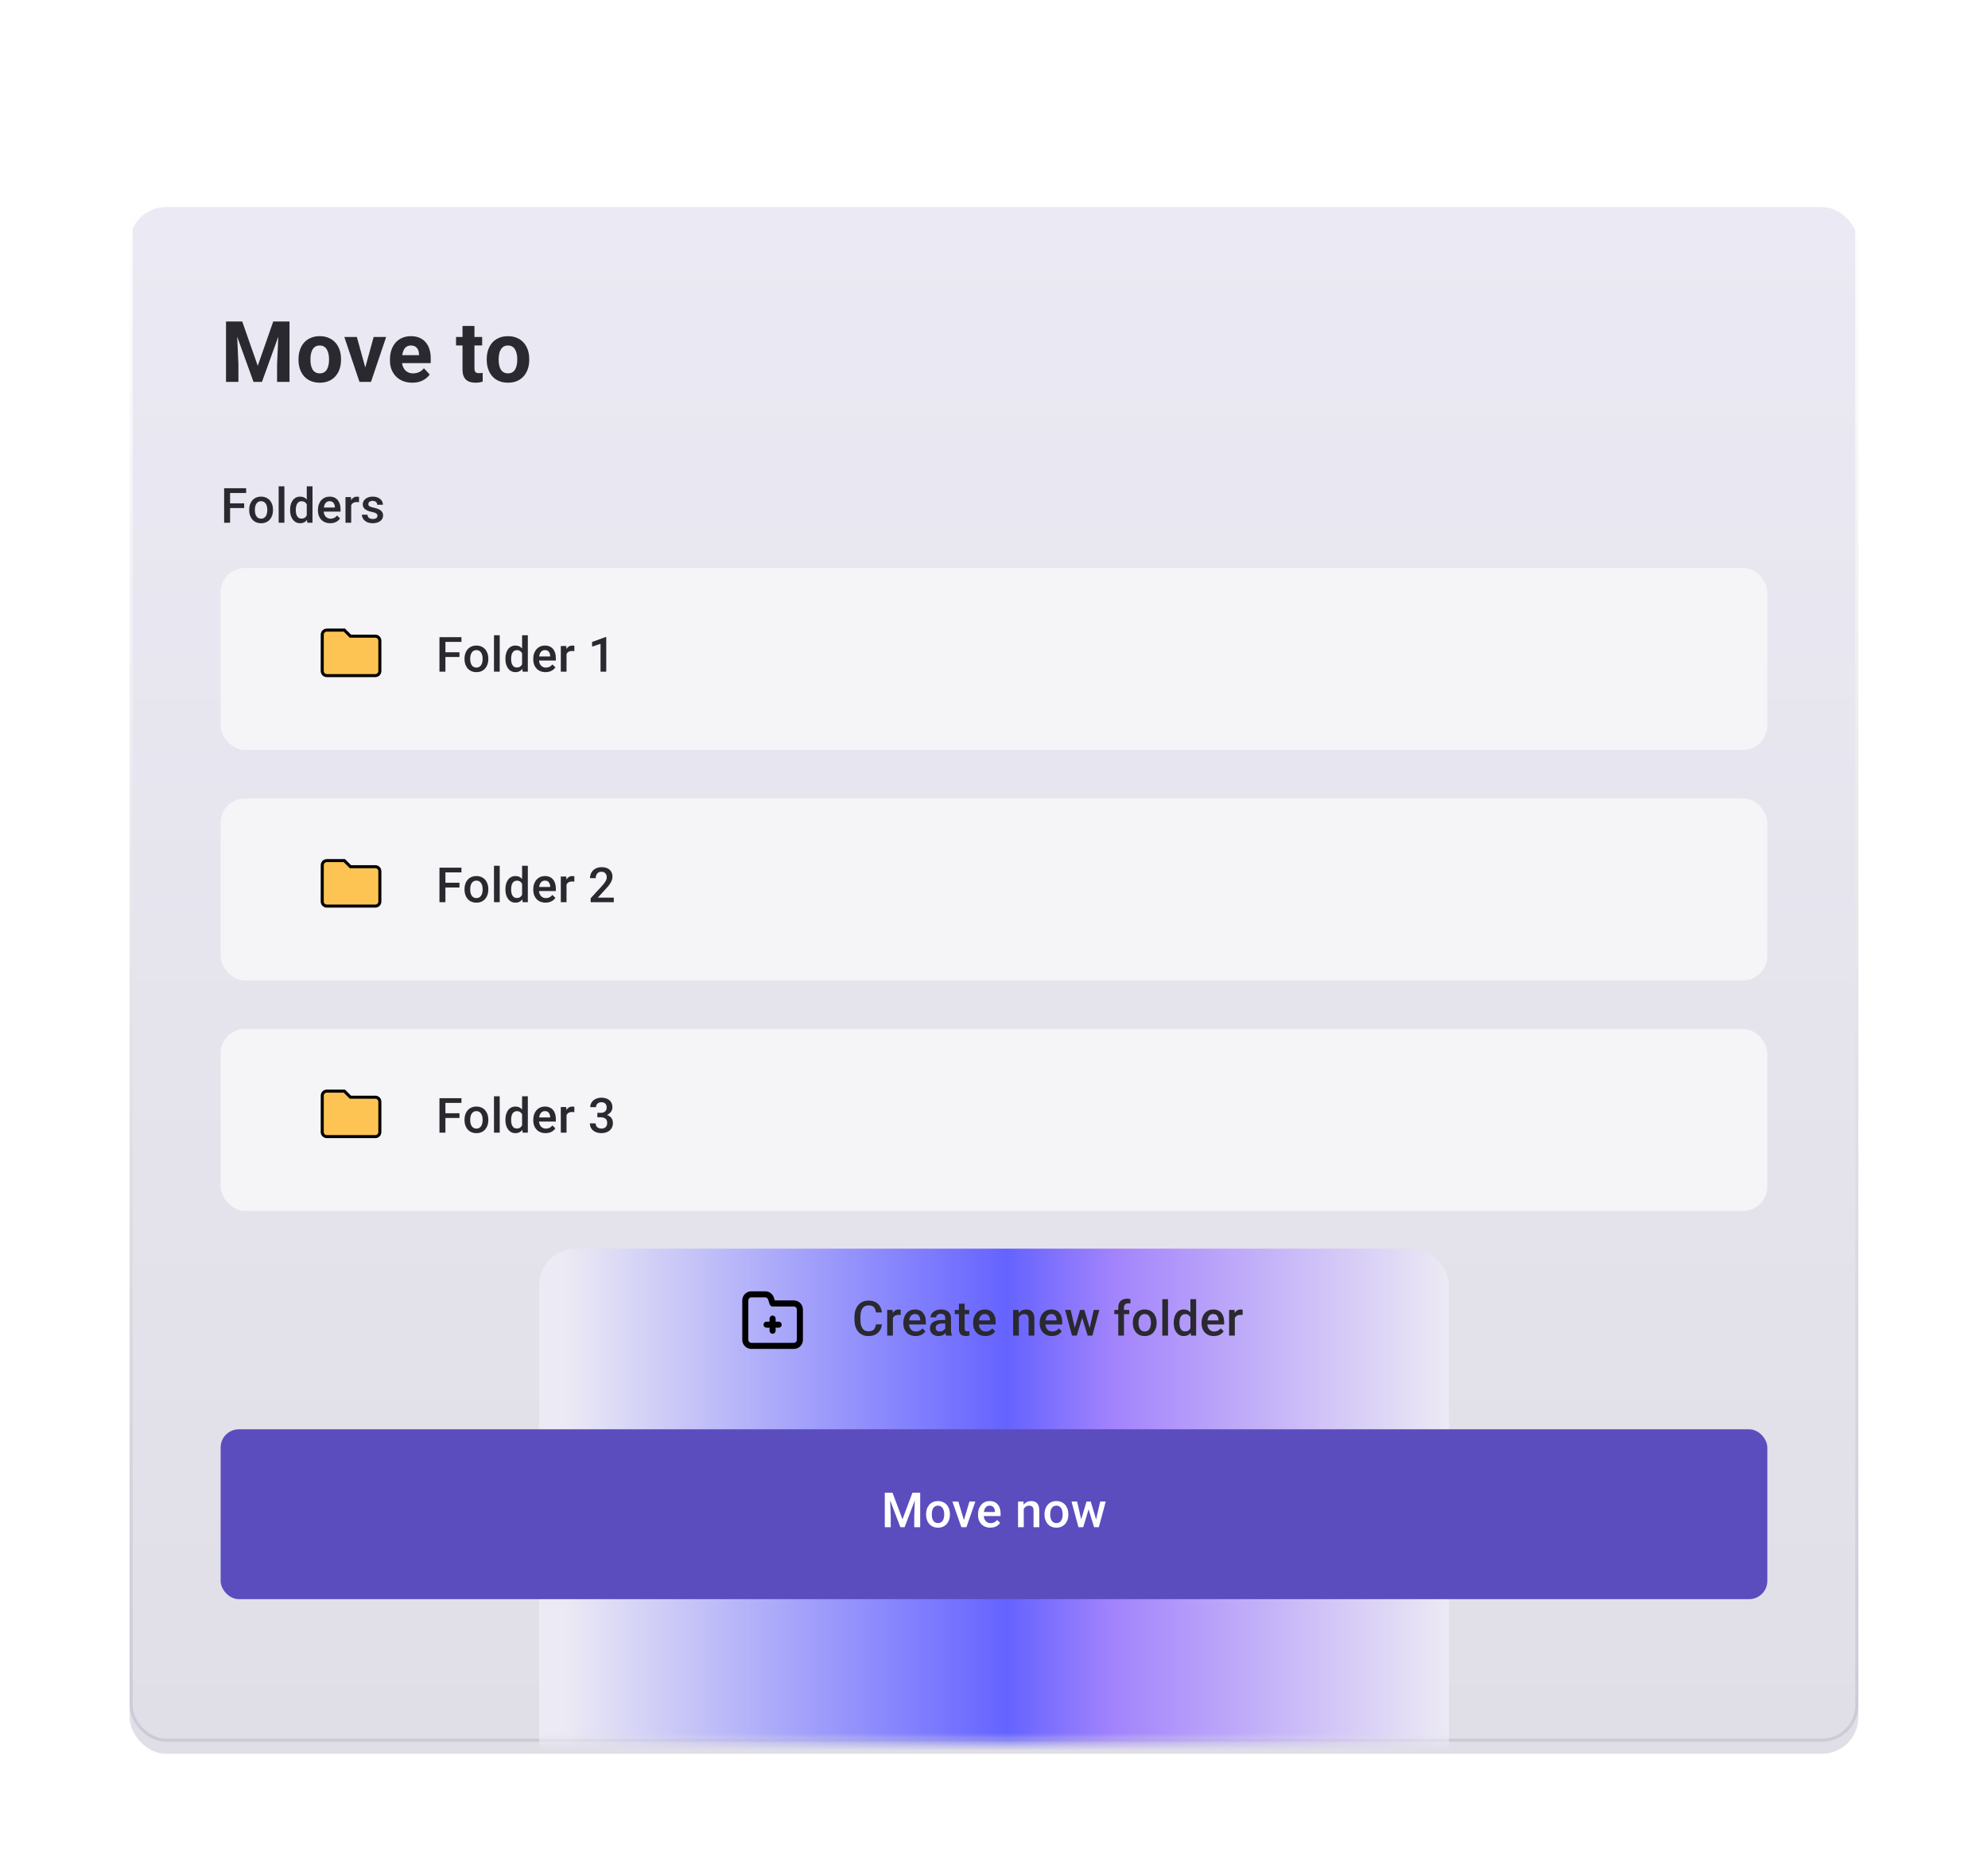 <svg width="230" height="217" viewBox="0 0 230 217" fill="none" xmlns="http://www.w3.org/2000/svg">
<g filter="url(#filter0_d_4666_34522)">
<g filter="url(#filter1_i_4666_34522)">
<rect x="15" y="7.545" width="199.998" height="178.945" rx="4.21" fill="url(#paint0_linear_4666_34522)"/>
</g>
<rect x="15.175" y="7.72" width="199.647" height="178.594" rx="4.035" stroke="url(#paint1_linear_4666_34522)" stroke-width="0.351"/>
<mask id="mask0_4666_34522" style="mask-type:alpha" maskUnits="userSpaceOnUse" x="15" y="7" width="200" height="180">
<rect x="15.175" y="7.72" width="199.647" height="178.594" rx="4.035" fill="url(#paint2_linear_4666_34522)" stroke="url(#paint3_linear_4666_34522)" stroke-width="0.351"/>
</mask>
<g mask="url(#mask0_4666_34522)">
<g filter="url(#filter2_f_4666_34522)">
<rect x="62.368" y="129.451" width="105.262" height="68.969" rx="4.21" fill="url(#paint4_linear_4666_34522)"/>
</g>
</g>
<rect x="25.526" y="50.702" width="178.945" height="21.052" rx="2.807" fill="#F5F4F7"/>
<g clip-path="url(#clip0_4666_34522)">
<path d="M37.284 58.422V58.422C37.284 58.131 37.519 57.895 37.807 57.895H39.839L40.49 58.545L40.541 58.597H40.614H43.421C43.71 58.597 43.947 58.834 43.947 59.123V62.632C43.947 62.921 43.71 63.158 43.421 63.158H37.807C37.518 63.158 37.281 62.921 37.28 62.632C37.28 62.632 37.28 62.632 37.28 62.632L37.284 58.422Z" fill="#FDC453" stroke="black" stroke-width="0.351"/>
</g>
<path d="M51.532 58.711V62.702H50.844V58.711H51.532ZM53.16 60.457V61.003H51.356V60.457H53.16ZM53.388 58.711V59.259H51.356V58.711H53.388ZM53.74 61.252V61.189C53.74 60.975 53.771 60.777 53.833 60.594C53.895 60.41 53.985 60.25 54.102 60.114C54.22 59.977 54.365 59.871 54.535 59.797C54.706 59.72 54.9 59.681 55.116 59.681C55.333 59.681 55.527 59.72 55.697 59.797C55.869 59.871 56.014 59.977 56.133 60.114C56.252 60.25 56.342 60.41 56.404 60.594C56.466 60.777 56.497 60.975 56.497 61.189V61.252C56.497 61.466 56.466 61.664 56.404 61.847C56.342 62.03 56.252 62.19 56.133 62.327C56.014 62.462 55.87 62.568 55.7 62.645C55.53 62.719 55.337 62.757 55.121 62.757C54.904 62.757 54.709 62.719 54.537 62.645C54.367 62.568 54.223 62.462 54.104 62.327C53.986 62.19 53.895 62.03 53.833 61.847C53.771 61.664 53.74 61.466 53.74 61.252ZM54.4 61.189V61.252C54.4 61.386 54.414 61.512 54.441 61.63C54.469 61.749 54.512 61.853 54.57 61.943C54.629 62.032 54.704 62.103 54.795 62.154C54.886 62.205 54.995 62.231 55.121 62.231C55.244 62.231 55.35 62.205 55.439 62.154C55.531 62.103 55.605 62.032 55.664 61.943C55.722 61.853 55.765 61.749 55.793 61.63C55.822 61.512 55.837 61.386 55.837 61.252V61.189C55.837 61.057 55.822 60.933 55.793 60.816C55.765 60.697 55.722 60.592 55.661 60.501C55.603 60.41 55.528 60.338 55.437 60.287C55.347 60.234 55.24 60.208 55.116 60.208C54.992 60.208 54.884 60.234 54.792 60.287C54.703 60.338 54.629 60.41 54.57 60.501C54.512 60.592 54.469 60.697 54.441 60.816C54.414 60.933 54.4 61.057 54.4 61.189ZM57.814 58.492V62.702H57.151V58.492H57.814ZM60.403 62.088V58.492H61.067V62.702H60.467L60.403 62.088ZM58.474 61.252V61.194C58.474 60.97 58.5 60.765 58.553 60.581C58.606 60.394 58.683 60.234 58.783 60.101C58.884 59.965 59.006 59.862 59.151 59.791C59.295 59.718 59.458 59.681 59.639 59.681C59.818 59.681 59.975 59.716 60.11 59.785C60.245 59.855 60.361 59.955 60.456 60.084C60.551 60.212 60.626 60.366 60.683 60.545C60.74 60.722 60.78 60.919 60.804 61.137V61.321C60.78 61.533 60.74 61.726 60.683 61.902C60.626 62.077 60.551 62.229 60.456 62.357C60.361 62.485 60.245 62.583 60.107 62.653C59.972 62.722 59.814 62.757 59.633 62.757C59.454 62.757 59.292 62.719 59.148 62.645C59.005 62.57 58.884 62.465 58.783 62.329C58.683 62.194 58.606 62.035 58.553 61.852C58.5 61.668 58.474 61.468 58.474 61.252ZM59.134 61.194V61.252C59.134 61.387 59.146 61.513 59.17 61.63C59.196 61.747 59.235 61.851 59.288 61.94C59.341 62.028 59.409 62.097 59.493 62.148C59.579 62.198 59.682 62.222 59.8 62.222C59.95 62.222 60.074 62.19 60.17 62.124C60.267 62.058 60.343 61.969 60.398 61.858C60.455 61.745 60.493 61.618 60.513 61.48V60.983C60.502 60.876 60.479 60.775 60.445 60.682C60.412 60.589 60.367 60.507 60.31 60.438C60.254 60.367 60.183 60.312 60.099 60.273C60.017 60.233 59.919 60.213 59.806 60.213C59.685 60.213 59.583 60.239 59.499 60.29C59.415 60.341 59.345 60.411 59.291 60.501C59.237 60.59 59.198 60.695 59.173 60.813C59.147 60.932 59.134 61.059 59.134 61.194ZM63.121 62.757C62.902 62.757 62.704 62.721 62.526 62.65C62.351 62.577 62.201 62.475 62.077 62.346C61.954 62.216 61.86 62.063 61.794 61.888C61.729 61.713 61.696 61.523 61.696 61.321V61.211C61.696 60.979 61.73 60.769 61.797 60.581C61.865 60.392 61.959 60.231 62.08 60.098C62.2 59.963 62.343 59.859 62.507 59.788C62.672 59.717 62.85 59.681 63.042 59.681C63.254 59.681 63.439 59.717 63.598 59.788C63.757 59.859 63.889 59.96 63.993 60.09C64.099 60.218 64.178 60.37 64.229 60.548C64.282 60.725 64.308 60.92 64.308 61.134V61.416H62.017V60.942H63.656V60.89C63.652 60.771 63.628 60.66 63.584 60.556C63.542 60.452 63.478 60.368 63.39 60.304C63.302 60.24 63.185 60.208 63.039 60.208C62.929 60.208 62.832 60.231 62.746 60.279C62.662 60.325 62.591 60.391 62.535 60.479C62.478 60.567 62.434 60.673 62.403 60.797C62.374 60.919 62.359 61.057 62.359 61.211V61.321C62.359 61.45 62.377 61.571 62.411 61.682C62.448 61.792 62.501 61.888 62.57 61.97C62.64 62.053 62.724 62.117 62.822 62.165C62.921 62.211 63.034 62.233 63.16 62.233C63.319 62.233 63.46 62.201 63.584 62.138C63.709 62.074 63.817 61.983 63.908 61.866L64.256 62.203C64.192 62.297 64.109 62.386 64.007 62.472C63.904 62.556 63.779 62.624 63.631 62.678C63.485 62.73 63.315 62.757 63.121 62.757ZM65.543 60.301V62.702H64.882V59.736H65.513L65.543 60.301ZM66.45 59.717L66.445 60.331C66.405 60.324 66.361 60.318 66.313 60.315C66.268 60.311 66.222 60.309 66.176 60.309C66.063 60.309 65.963 60.325 65.877 60.358C65.792 60.389 65.719 60.435 65.661 60.495C65.604 60.554 65.56 60.625 65.529 60.709C65.498 60.793 65.48 60.888 65.475 60.992L65.324 61.003C65.324 60.816 65.342 60.644 65.379 60.484C65.415 60.325 65.47 60.186 65.543 60.065C65.618 59.944 65.711 59.85 65.823 59.783C65.936 59.715 66.067 59.681 66.215 59.681C66.255 59.681 66.298 59.685 66.344 59.692C66.391 59.7 66.427 59.708 66.45 59.717ZM70.14 58.697V62.702H69.479V59.481L68.501 59.813V59.267L70.061 58.697H70.14Z" fill="#2A292F"/>
<rect x="25.526" y="77.368" width="178.945" height="21.052" rx="2.807" fill="#F5F4F7"/>
<g clip-path="url(#clip1_4666_34522)">
<path d="M37.284 85.088V85.088C37.284 84.797 37.519 84.561 37.807 84.561H39.839L40.49 85.212L40.541 85.263H40.614H43.421C43.71 85.263 43.947 85.5 43.947 85.789V89.298C43.947 89.587 43.71 89.824 43.421 89.824H37.807C37.518 89.824 37.281 89.587 37.28 89.298C37.28 89.298 37.28 89.298 37.28 89.298L37.284 85.088Z" fill="#FDC453" stroke="black" stroke-width="0.351"/>
</g>
<path d="M51.532 85.377V89.368H50.844V85.377H51.532ZM53.16 87.123V87.669H51.356V87.123H53.16ZM53.388 85.377V85.925H51.356V85.377H53.388ZM53.74 87.918V87.855C53.74 87.641 53.771 87.443 53.833 87.26C53.895 87.076 53.985 86.916 54.102 86.781C54.22 86.643 54.365 86.537 54.535 86.463C54.706 86.386 54.9 86.347 55.116 86.347C55.333 86.347 55.527 86.386 55.697 86.463C55.869 86.537 56.014 86.643 56.133 86.781C56.252 86.916 56.342 87.076 56.404 87.26C56.466 87.443 56.497 87.641 56.497 87.855V87.918C56.497 88.132 56.466 88.33 56.404 88.513C56.342 88.696 56.252 88.856 56.133 88.993C56.014 89.128 55.87 89.234 55.7 89.311C55.53 89.385 55.337 89.423 55.121 89.423C54.904 89.423 54.709 89.385 54.537 89.311C54.367 89.234 54.223 89.128 54.104 88.993C53.986 88.856 53.895 88.696 53.833 88.513C53.771 88.33 53.74 88.132 53.74 87.918ZM54.4 87.855V87.918C54.4 88.052 54.414 88.178 54.441 88.296C54.469 88.415 54.512 88.519 54.57 88.609C54.629 88.698 54.704 88.769 54.795 88.82C54.886 88.871 54.995 88.897 55.121 88.897C55.244 88.897 55.35 88.871 55.439 88.82C55.531 88.769 55.605 88.698 55.664 88.609C55.722 88.519 55.765 88.415 55.793 88.296C55.822 88.178 55.837 88.052 55.837 87.918V87.855C55.837 87.723 55.822 87.599 55.793 87.482C55.765 87.363 55.722 87.258 55.661 87.167C55.603 87.076 55.528 87.004 55.437 86.953C55.347 86.9 55.24 86.874 55.116 86.874C54.992 86.874 54.884 86.9 54.792 86.953C54.703 87.004 54.629 87.076 54.57 87.167C54.512 87.258 54.469 87.363 54.441 87.482C54.414 87.599 54.4 87.723 54.4 87.855ZM57.814 85.158V89.368H57.151V85.158H57.814ZM60.403 88.754V85.158H61.067V89.368H60.467L60.403 88.754ZM58.474 87.918V87.861C58.474 87.636 58.5 87.431 58.553 87.246C58.606 87.06 58.683 86.9 58.783 86.767C58.884 86.632 59.006 86.528 59.151 86.457C59.295 86.384 59.458 86.347 59.639 86.347C59.818 86.347 59.975 86.382 60.11 86.451C60.245 86.521 60.361 86.621 60.456 86.75C60.551 86.878 60.626 87.032 60.683 87.211C60.74 87.388 60.78 87.585 60.804 87.803V87.987C60.78 88.199 60.74 88.392 60.683 88.568C60.626 88.743 60.551 88.895 60.456 89.023C60.361 89.151 60.245 89.249 60.107 89.319C59.972 89.388 59.814 89.423 59.633 89.423C59.454 89.423 59.292 89.385 59.148 89.311C59.005 89.236 58.884 89.131 58.783 88.995C58.683 88.86 58.606 88.701 58.553 88.518C58.5 88.334 58.474 88.134 58.474 87.918ZM59.134 87.861V87.918C59.134 88.053 59.146 88.179 59.17 88.296C59.196 88.413 59.235 88.517 59.288 88.606C59.341 88.694 59.409 88.763 59.493 88.814C59.579 88.864 59.682 88.888 59.8 88.888C59.95 88.888 60.074 88.856 60.17 88.79C60.267 88.724 60.343 88.635 60.398 88.524C60.455 88.411 60.493 88.284 60.513 88.146V87.649C60.502 87.542 60.479 87.441 60.445 87.348C60.412 87.255 60.367 87.173 60.31 87.104C60.254 87.033 60.183 86.978 60.099 86.939C60.017 86.899 59.919 86.879 59.806 86.879C59.685 86.879 59.583 86.905 59.499 86.956C59.415 87.007 59.345 87.077 59.291 87.167C59.237 87.257 59.198 87.361 59.173 87.48C59.147 87.598 59.134 87.725 59.134 87.861ZM63.121 89.423C62.902 89.423 62.704 89.387 62.526 89.316C62.351 89.243 62.201 89.142 62.077 89.012C61.954 88.882 61.86 88.73 61.794 88.554C61.729 88.379 61.696 88.189 61.696 87.987V87.877C61.696 87.645 61.73 87.435 61.797 87.246C61.865 87.058 61.959 86.897 62.08 86.764C62.2 86.629 62.343 86.525 62.507 86.454C62.672 86.383 62.85 86.347 63.042 86.347C63.254 86.347 63.439 86.383 63.598 86.454C63.757 86.525 63.889 86.626 63.993 86.756C64.099 86.884 64.178 87.036 64.229 87.214C64.282 87.391 64.308 87.586 64.308 87.8V88.082H62.017V87.608H63.656V87.556C63.652 87.437 63.628 87.326 63.584 87.222C63.542 87.118 63.478 87.034 63.39 86.97C63.302 86.906 63.185 86.874 63.039 86.874C62.929 86.874 62.832 86.897 62.746 86.945C62.662 86.991 62.591 87.057 62.535 87.145C62.478 87.233 62.434 87.339 62.403 87.463C62.374 87.585 62.359 87.723 62.359 87.877V87.987C62.359 88.116 62.377 88.237 62.411 88.348C62.448 88.458 62.501 88.554 62.57 88.636C62.64 88.719 62.724 88.783 62.822 88.831C62.921 88.877 63.034 88.899 63.16 88.899C63.319 88.899 63.46 88.867 63.584 88.803C63.709 88.74 63.817 88.649 63.908 88.532L64.256 88.869C64.192 88.963 64.109 89.052 64.007 89.138C63.904 89.222 63.779 89.29 63.631 89.344C63.485 89.397 63.315 89.423 63.121 89.423ZM65.543 86.967V89.368H64.882V86.402H65.513L65.543 86.967ZM66.45 86.383L66.445 86.997C66.405 86.99 66.361 86.984 66.313 86.981C66.268 86.977 66.222 86.975 66.176 86.975C66.063 86.975 65.963 86.992 65.877 87.024C65.792 87.055 65.719 87.101 65.661 87.162C65.604 87.22 65.56 87.291 65.529 87.375C65.498 87.459 65.48 87.553 65.475 87.658L65.324 87.669C65.324 87.482 65.342 87.309 65.379 87.15C65.415 86.992 65.47 86.852 65.543 86.731C65.618 86.611 65.711 86.516 65.823 86.449C65.936 86.381 66.067 86.347 66.215 86.347C66.255 86.347 66.298 86.351 66.344 86.358C66.391 86.366 66.427 86.374 66.45 86.383ZM71.012 88.842V89.368H68.336V88.916L69.636 87.499C69.778 87.338 69.891 87.199 69.973 87.082C70.055 86.965 70.112 86.86 70.145 86.767C70.18 86.672 70.198 86.579 70.198 86.49C70.198 86.364 70.174 86.253 70.126 86.158C70.081 86.061 70.013 85.986 69.923 85.931C69.834 85.874 69.725 85.846 69.597 85.846C69.449 85.846 69.325 85.878 69.224 85.942C69.124 86.006 69.048 86.094 68.997 86.208C68.946 86.319 68.92 86.447 68.92 86.591H68.26C68.26 86.359 68.312 86.147 68.418 85.955C68.525 85.762 68.678 85.608 68.879 85.495C69.08 85.38 69.322 85.322 69.605 85.322C69.872 85.322 70.099 85.367 70.285 85.457C70.472 85.546 70.613 85.673 70.71 85.838C70.809 86.002 70.858 86.197 70.858 86.421C70.858 86.546 70.838 86.669 70.798 86.791C70.758 86.914 70.7 87.036 70.625 87.159C70.552 87.279 70.465 87.401 70.365 87.523C70.264 87.644 70.154 87.766 70.033 87.891L69.17 88.842H71.012Z" fill="#2A292F"/>
<rect x="25.526" y="104.035" width="178.945" height="21.052" rx="2.807" fill="#F5F4F7"/>
<g clip-path="url(#clip2_4666_34522)">
<path d="M37.284 111.755V111.754C37.284 111.464 37.519 111.228 37.807 111.228H39.839L40.49 111.879L40.541 111.93H40.614H43.421C43.71 111.93 43.947 112.167 43.947 112.456V115.965C43.947 116.254 43.71 116.491 43.421 116.491H37.807C37.518 116.491 37.281 116.254 37.28 115.965C37.28 115.965 37.28 115.965 37.28 115.965L37.284 111.755Z" fill="#FDC453" stroke="black" stroke-width="0.351"/>
</g>
<path d="M51.532 112.044V116.035H50.844V112.044H51.532ZM53.16 113.79V114.336H51.356V113.79H53.16ZM53.388 112.044V112.592H51.356V112.044H53.388ZM53.74 114.585V114.522C53.74 114.308 53.771 114.11 53.833 113.927C53.895 113.743 53.985 113.583 54.102 113.447C54.22 113.31 54.365 113.204 54.535 113.129C54.706 113.053 54.9 113.014 55.116 113.014C55.333 113.014 55.527 113.053 55.697 113.129C55.869 113.204 56.014 113.31 56.133 113.447C56.252 113.583 56.342 113.743 56.404 113.927C56.466 114.11 56.497 114.308 56.497 114.522V114.585C56.497 114.799 56.466 114.997 56.404 115.18C56.342 115.363 56.252 115.523 56.133 115.66C56.014 115.795 55.87 115.901 55.7 115.978C55.53 116.053 55.337 116.09 55.121 116.09C54.904 116.09 54.709 116.053 54.537 115.978C54.367 115.901 54.223 115.795 54.104 115.66C53.986 115.523 53.895 115.363 53.833 115.18C53.771 114.997 53.74 114.799 53.74 114.585ZM54.4 114.522V114.585C54.4 114.718 54.414 114.845 54.441 114.963C54.469 115.082 54.512 115.186 54.57 115.276C54.629 115.365 54.704 115.436 54.795 115.487C54.886 115.538 54.995 115.564 55.121 115.564C55.244 115.564 55.35 115.538 55.439 115.487C55.531 115.436 55.605 115.365 55.664 115.276C55.722 115.186 55.765 115.082 55.793 114.963C55.822 114.845 55.837 114.718 55.837 114.585V114.522C55.837 114.39 55.822 114.266 55.793 114.149C55.765 114.03 55.722 113.925 55.661 113.834C55.603 113.743 55.528 113.671 55.437 113.62C55.347 113.567 55.24 113.541 55.116 113.541C54.992 113.541 54.884 113.567 54.792 113.62C54.703 113.671 54.629 113.743 54.57 113.834C54.512 113.925 54.469 114.03 54.441 114.149C54.414 114.266 54.4 114.39 54.4 114.522ZM57.814 111.825V116.035H57.151V111.825H57.814ZM60.403 115.421V111.825H61.067V116.035H60.467L60.403 115.421ZM58.474 114.585V114.527C58.474 114.303 58.5 114.098 58.553 113.913C58.606 113.727 58.683 113.567 58.783 113.434C58.884 113.299 59.006 113.195 59.151 113.124C59.295 113.051 59.458 113.014 59.639 113.014C59.818 113.014 59.975 113.049 60.11 113.119C60.245 113.188 60.361 113.288 60.456 113.417C60.551 113.545 60.626 113.699 60.683 113.878C60.74 114.055 60.78 114.252 60.804 114.47V114.654C60.78 114.866 60.74 115.059 60.683 115.235C60.626 115.41 60.551 115.562 60.456 115.69C60.361 115.818 60.245 115.916 60.107 115.986C59.972 116.055 59.814 116.09 59.633 116.09C59.454 116.09 59.292 116.053 59.148 115.978C59.005 115.903 58.884 115.798 58.783 115.662C58.683 115.527 58.606 115.368 58.553 115.185C58.5 115.001 58.474 114.801 58.474 114.585ZM59.134 114.527V114.585C59.134 114.72 59.146 114.846 59.17 114.963C59.196 115.08 59.235 115.184 59.288 115.273C59.341 115.361 59.409 115.43 59.493 115.481C59.579 115.531 59.682 115.555 59.8 115.555C59.95 115.555 60.074 115.523 60.17 115.457C60.267 115.391 60.343 115.302 60.398 115.191C60.455 115.078 60.493 114.951 60.513 114.813V114.316C60.502 114.209 60.479 114.108 60.445 114.015C60.412 113.922 60.367 113.84 60.31 113.771C60.254 113.7 60.183 113.645 60.099 113.606C60.017 113.566 59.919 113.546 59.806 113.546C59.685 113.546 59.583 113.572 59.499 113.623C59.415 113.674 59.345 113.744 59.291 113.834C59.237 113.924 59.198 114.028 59.173 114.146C59.147 114.265 59.134 114.392 59.134 114.527ZM63.121 116.09C62.902 116.09 62.704 116.054 62.526 115.983C62.351 115.91 62.201 115.809 62.077 115.679C61.954 115.549 61.86 115.396 61.794 115.221C61.729 115.046 61.696 114.856 61.696 114.654V114.544C61.696 114.312 61.73 114.102 61.797 113.913C61.865 113.725 61.959 113.564 62.08 113.431C62.2 113.296 62.343 113.193 62.507 113.121C62.672 113.05 62.85 113.014 63.042 113.014C63.254 113.014 63.439 113.05 63.598 113.121C63.757 113.193 63.889 113.293 63.993 113.423C64.099 113.551 64.178 113.703 64.229 113.881C64.282 114.058 64.308 114.253 64.308 114.467V114.75H62.017V114.275H63.656V114.223C63.652 114.104 63.628 113.993 63.584 113.889C63.542 113.785 63.478 113.701 63.39 113.637C63.302 113.573 63.185 113.541 63.039 113.541C62.929 113.541 62.832 113.564 62.746 113.612C62.662 113.658 62.591 113.724 62.535 113.812C62.478 113.9 62.434 114.006 62.403 114.13C62.374 114.252 62.359 114.39 62.359 114.544V114.654C62.359 114.783 62.377 114.904 62.411 115.015C62.448 115.125 62.501 115.221 62.57 115.303C62.64 115.385 62.724 115.45 62.822 115.498C62.921 115.544 63.034 115.566 63.16 115.566C63.319 115.566 63.46 115.534 63.584 115.47C63.709 115.407 63.817 115.316 63.908 115.199L64.256 115.536C64.192 115.629 64.109 115.719 64.007 115.805C63.904 115.889 63.779 115.957 63.631 116.01C63.485 116.063 63.315 116.09 63.121 116.09ZM65.543 113.634V116.035H64.882V113.069H65.513L65.543 113.634ZM66.45 113.05L66.445 113.664C66.405 113.657 66.361 113.651 66.313 113.648C66.268 113.644 66.222 113.642 66.176 113.642C66.063 113.642 65.963 113.659 65.877 113.691C65.792 113.723 65.719 113.768 65.661 113.828C65.604 113.887 65.56 113.958 65.529 114.042C65.498 114.126 65.48 114.22 65.475 114.325L65.324 114.336C65.324 114.149 65.342 113.977 65.379 113.818C65.415 113.659 65.47 113.519 65.543 113.398C65.618 113.278 65.711 113.183 65.823 113.116C65.936 113.048 66.067 113.014 66.215 113.014C66.255 113.014 66.298 113.018 66.344 113.025C66.391 113.033 66.427 113.041 66.45 113.05ZM69.112 113.741H69.507C69.66 113.741 69.787 113.714 69.888 113.661C69.99 113.608 70.066 113.535 70.115 113.442C70.165 113.349 70.189 113.242 70.189 113.121C70.189 112.995 70.166 112.887 70.121 112.798C70.077 112.706 70.009 112.636 69.918 112.587C69.828 112.537 69.714 112.513 69.575 112.513C69.458 112.513 69.352 112.536 69.257 112.584C69.164 112.63 69.09 112.695 69.035 112.781C68.98 112.865 68.953 112.966 68.953 113.083H68.29C68.29 112.871 68.345 112.683 68.457 112.518C68.568 112.354 68.72 112.225 68.912 112.132C69.106 112.037 69.323 111.989 69.564 111.989C69.822 111.989 70.047 112.032 70.239 112.118C70.432 112.202 70.583 112.328 70.691 112.496C70.799 112.664 70.853 112.873 70.853 113.121C70.853 113.235 70.826 113.35 70.773 113.467C70.72 113.584 70.642 113.691 70.537 113.787C70.433 113.882 70.303 113.96 70.148 114.02C69.993 114.079 69.813 114.108 69.608 114.108H69.112V113.741ZM69.112 114.256V113.894H69.608C69.842 113.894 70.041 113.922 70.206 113.977C70.372 114.031 70.507 114.107 70.611 114.204C70.716 114.299 70.791 114.408 70.839 114.53C70.888 114.653 70.913 114.782 70.913 114.919C70.913 115.106 70.879 115.272 70.811 115.418C70.746 115.563 70.652 115.685 70.529 115.786C70.407 115.886 70.263 115.962 70.099 116.013C69.936 116.064 69.759 116.09 69.567 116.09C69.395 116.09 69.231 116.066 69.074 116.019C68.916 115.971 68.776 115.901 68.651 115.808C68.527 115.713 68.428 115.595 68.355 115.454C68.284 115.311 68.249 115.147 68.249 114.961H68.909C68.909 115.079 68.937 115.184 68.991 115.276C69.048 115.365 69.127 115.436 69.227 115.487C69.329 115.538 69.446 115.564 69.578 115.564C69.717 115.564 69.837 115.539 69.937 115.49C70.038 115.44 70.114 115.367 70.167 115.27C70.222 115.174 70.25 115.057 70.25 114.919C70.25 114.764 70.219 114.638 70.159 114.541C70.099 114.444 70.013 114.373 69.901 114.327C69.79 114.28 69.658 114.256 69.507 114.256H69.112Z" fill="#2A292F"/>
<path d="M26.62 41.483V45.475H25.932V41.483H26.62ZM28.248 43.23V43.775H26.445V43.23H28.248ZM28.476 41.483V42.032H26.445V41.483H28.476ZM28.828 44.025V43.962C28.828 43.748 28.859 43.549 28.921 43.367C28.983 43.182 29.073 43.022 29.19 42.887C29.309 42.75 29.453 42.644 29.623 42.569C29.795 42.492 29.988 42.454 30.204 42.454C30.422 42.454 30.615 42.492 30.785 42.569C30.957 42.644 31.102 42.75 31.221 42.887C31.34 43.022 31.43 43.182 31.492 43.367C31.555 43.549 31.586 43.748 31.586 43.962V44.025C31.586 44.238 31.555 44.437 31.492 44.619C31.43 44.802 31.34 44.962 31.221 45.099C31.102 45.234 30.958 45.34 30.788 45.417C30.618 45.492 30.425 45.529 30.21 45.529C29.992 45.529 29.798 45.492 29.626 45.417C29.456 45.34 29.311 45.234 29.193 45.099C29.074 44.962 28.983 44.802 28.921 44.619C28.859 44.437 28.828 44.238 28.828 44.025ZM29.489 43.962V44.025C29.489 44.158 29.502 44.284 29.53 44.403C29.557 44.522 29.6 44.626 29.659 44.715C29.717 44.805 29.792 44.875 29.883 44.926C29.975 44.977 30.084 45.003 30.21 45.003C30.332 45.003 30.438 44.977 30.528 44.926C30.619 44.875 30.694 44.805 30.752 44.715C30.811 44.626 30.854 44.522 30.881 44.403C30.91 44.284 30.925 44.158 30.925 44.025V43.962C30.925 43.83 30.91 43.706 30.881 43.589C30.854 43.47 30.81 43.365 30.75 43.273C30.691 43.182 30.616 43.111 30.525 43.06C30.435 43.007 30.328 42.98 30.204 42.98C30.08 42.98 29.972 43.007 29.881 43.06C29.791 43.111 29.717 43.182 29.659 43.273C29.6 43.365 29.557 43.47 29.53 43.589C29.502 43.706 29.489 43.83 29.489 43.962ZM32.903 41.264V45.475H32.239V41.264H32.903ZM35.492 44.861V41.264H36.155V45.475H35.555L35.492 44.861ZM33.562 44.025V43.967C33.562 43.742 33.589 43.538 33.642 43.353C33.694 43.166 33.771 43.007 33.872 42.873C33.972 42.738 34.095 42.635 34.239 42.563C34.383 42.49 34.546 42.454 34.727 42.454C34.906 42.454 35.063 42.489 35.199 42.558C35.334 42.627 35.449 42.727 35.544 42.857C35.639 42.985 35.715 43.138 35.771 43.317C35.828 43.495 35.868 43.692 35.892 43.909V44.093C35.868 44.305 35.828 44.499 35.771 44.674C35.715 44.85 35.639 45.001 35.544 45.129C35.449 45.257 35.333 45.356 35.196 45.425C35.06 45.495 34.903 45.529 34.721 45.529C34.542 45.529 34.381 45.492 34.236 45.417C34.094 45.342 33.972 45.237 33.872 45.102C33.771 44.967 33.694 44.808 33.642 44.625C33.589 44.44 33.562 44.24 33.562 44.025ZM34.223 43.967V44.025C34.223 44.16 34.234 44.286 34.258 44.403C34.284 44.52 34.323 44.623 34.376 44.713C34.429 44.8 34.498 44.87 34.582 44.921C34.668 44.97 34.77 44.995 34.889 44.995C35.039 44.995 35.162 44.962 35.259 44.896C35.356 44.83 35.431 44.742 35.486 44.63C35.543 44.517 35.581 44.391 35.602 44.252V43.756C35.59 43.648 35.568 43.547 35.533 43.454C35.5 43.361 35.455 43.28 35.399 43.21C35.342 43.139 35.272 43.084 35.188 43.046C35.105 43.006 35.008 42.986 34.894 42.986C34.774 42.986 34.671 43.011 34.587 43.062C34.503 43.114 34.434 43.184 34.379 43.273C34.326 43.363 34.287 43.467 34.261 43.586C34.235 43.705 34.223 43.832 34.223 43.967ZM38.21 45.529C37.99 45.529 37.792 45.494 37.615 45.422C37.439 45.349 37.289 45.248 37.165 45.118C37.043 44.989 36.949 44.836 36.883 44.66C36.817 44.485 36.784 44.296 36.784 44.093V43.983C36.784 43.751 36.818 43.541 36.886 43.353C36.953 43.165 37.047 43.004 37.168 42.87C37.289 42.735 37.431 42.632 37.596 42.561C37.76 42.489 37.938 42.454 38.13 42.454C38.342 42.454 38.528 42.489 38.687 42.561C38.846 42.632 38.977 42.733 39.081 42.862C39.187 42.99 39.266 43.143 39.317 43.32C39.37 43.497 39.397 43.693 39.397 43.907V44.189H37.105V43.715H38.744V43.663C38.74 43.544 38.717 43.432 38.673 43.328C38.631 43.224 38.566 43.14 38.478 43.076C38.391 43.012 38.274 42.98 38.127 42.98C38.018 42.98 37.92 43.004 37.834 43.051C37.75 43.097 37.68 43.164 37.623 43.252C37.566 43.339 37.523 43.445 37.492 43.569C37.462 43.692 37.448 43.83 37.448 43.983V44.093C37.448 44.223 37.465 44.343 37.5 44.455C37.536 44.565 37.589 44.66 37.659 44.743C37.728 44.825 37.812 44.89 37.911 44.937C38.01 44.983 38.122 45.006 38.248 45.006C38.407 45.006 38.549 44.974 38.673 44.91C38.797 44.846 38.905 44.755 38.996 44.639L39.344 44.976C39.281 45.069 39.197 45.158 39.095 45.244C38.993 45.328 38.867 45.397 38.719 45.45C38.573 45.503 38.403 45.529 38.21 45.529ZM40.632 43.073V45.475H39.971V42.509H40.601L40.632 43.073ZM41.539 42.489L41.533 43.103C41.493 43.096 41.449 43.091 41.402 43.087C41.356 43.083 41.31 43.081 41.265 43.081C41.151 43.081 41.052 43.098 40.966 43.131C40.88 43.162 40.808 43.208 40.749 43.268C40.693 43.326 40.649 43.398 40.618 43.482C40.587 43.566 40.568 43.66 40.563 43.764L40.412 43.775C40.412 43.589 40.43 43.416 40.467 43.257C40.504 43.098 40.558 42.958 40.632 42.838C40.706 42.717 40.8 42.623 40.911 42.555C41.024 42.488 41.155 42.454 41.303 42.454C41.343 42.454 41.386 42.458 41.432 42.465C41.479 42.472 41.515 42.48 41.539 42.489ZM43.673 44.671C43.673 44.606 43.656 44.546 43.623 44.493C43.59 44.438 43.528 44.389 43.434 44.345C43.343 44.301 43.208 44.261 43.029 44.225C42.871 44.19 42.727 44.149 42.596 44.101C42.466 44.052 42.354 43.992 42.261 43.923C42.168 43.854 42.096 43.771 42.044 43.676C41.993 43.581 41.968 43.472 41.968 43.347C41.968 43.227 41.994 43.113 42.047 43.005C42.1 42.897 42.176 42.802 42.275 42.72C42.373 42.638 42.493 42.573 42.634 42.525C42.776 42.478 42.935 42.454 43.111 42.454C43.359 42.454 43.572 42.496 43.749 42.58C43.929 42.662 44.066 42.775 44.161 42.917C44.256 43.058 44.303 43.217 44.303 43.394H43.643C43.643 43.316 43.623 43.242 43.582 43.175C43.544 43.105 43.485 43.05 43.407 43.008C43.328 42.964 43.23 42.942 43.111 42.942C42.998 42.942 42.903 42.96 42.828 42.997C42.755 43.031 42.7 43.077 42.664 43.134C42.629 43.19 42.612 43.252 42.612 43.32C42.612 43.369 42.621 43.414 42.639 43.454C42.659 43.493 42.692 43.528 42.738 43.561C42.784 43.592 42.846 43.622 42.924 43.649C43.005 43.676 43.105 43.703 43.226 43.728C43.453 43.776 43.647 43.837 43.81 43.912C43.974 43.985 44.1 44.08 44.188 44.197C44.276 44.312 44.32 44.459 44.32 44.636C44.32 44.767 44.291 44.888 44.235 44.998C44.18 45.105 44.099 45.2 43.993 45.28C43.888 45.359 43.761 45.42 43.612 45.464C43.466 45.508 43.302 45.529 43.119 45.529C42.85 45.529 42.623 45.482 42.437 45.387C42.25 45.29 42.108 45.167 42.012 45.017C41.917 44.865 41.869 44.708 41.869 44.545H42.508C42.515 44.668 42.549 44.766 42.609 44.839C42.671 44.91 42.748 44.962 42.839 44.995C42.933 45.026 43.029 45.041 43.127 45.041C43.246 45.041 43.346 45.026 43.426 44.995C43.507 44.962 43.568 44.918 43.61 44.863C43.652 44.807 43.673 44.743 43.673 44.671Z" fill="#2A292F"/>
<path d="M26.807 22.192H28.025L29.819 27.32L31.613 22.192H32.832L30.309 29.177H29.33L26.807 22.192ZM26.149 22.192H27.363L27.584 27.191V29.177H26.149V22.192ZM32.275 22.192H33.494V29.177H32.055V27.191L32.275 22.192ZM34.536 26.634V26.534C34.536 26.153 34.591 25.803 34.699 25.483C34.808 25.16 34.966 24.88 35.174 24.643C35.382 24.407 35.638 24.223 35.942 24.092C36.246 23.957 36.594 23.89 36.987 23.89C37.381 23.89 37.731 23.957 38.038 24.092C38.345 24.223 38.602 24.407 38.81 24.643C39.022 24.88 39.181 25.16 39.29 25.483C39.399 25.803 39.453 26.153 39.453 26.534V26.634C39.453 27.012 39.399 27.362 39.29 27.685C39.181 28.005 39.022 28.285 38.81 28.524C38.602 28.761 38.347 28.945 38.043 29.076C37.739 29.207 37.391 29.273 36.997 29.273C36.604 29.273 36.254 29.207 35.947 29.076C35.643 28.945 35.385 28.761 35.174 28.524C34.966 28.285 34.808 28.005 34.699 27.685C34.591 27.362 34.536 27.012 34.536 26.634ZM35.918 26.534V26.634C35.918 26.852 35.937 27.055 35.975 27.244C36.014 27.432 36.075 27.599 36.158 27.742C36.244 27.883 36.356 27.994 36.493 28.073C36.631 28.153 36.799 28.193 36.997 28.193C37.189 28.193 37.354 28.153 37.491 28.073C37.629 27.994 37.739 27.883 37.822 27.742C37.905 27.599 37.966 27.432 38.005 27.244C38.046 27.055 38.067 26.852 38.067 26.634V26.534C38.067 26.323 38.046 26.124 38.005 25.939C37.966 25.75 37.904 25.584 37.817 25.44C37.734 25.293 37.624 25.178 37.486 25.094C37.349 25.011 37.183 24.97 36.987 24.97C36.792 24.97 36.626 25.011 36.489 25.094C36.354 25.178 36.244 25.293 36.158 25.44C36.075 25.584 36.014 25.75 35.975 25.939C35.937 26.124 35.918 26.323 35.918 26.534ZM42.079 28.169L43.23 23.986H44.674L42.923 29.177H42.05L42.079 28.169ZM41.287 23.986L42.443 28.174L42.467 29.177H41.589L39.838 23.986H41.287ZM47.702 29.273C47.299 29.273 46.938 29.209 46.618 29.081C46.298 28.95 46.026 28.769 45.803 28.539C45.582 28.308 45.412 28.041 45.294 27.738C45.176 27.431 45.117 27.104 45.117 26.759V26.567C45.117 26.174 45.172 25.814 45.284 25.488C45.396 25.162 45.556 24.879 45.764 24.639C45.975 24.399 46.231 24.215 46.532 24.087C46.832 23.956 47.171 23.89 47.549 23.89C47.916 23.89 48.243 23.951 48.527 24.073C48.812 24.194 49.05 24.367 49.242 24.591C49.437 24.815 49.584 25.083 49.683 25.397C49.782 25.707 49.832 26.052 49.832 26.433V27.009H45.707V26.087H48.474V25.982C48.474 25.79 48.439 25.619 48.369 25.469C48.302 25.315 48.199 25.194 48.062 25.104C47.924 25.015 47.748 24.97 47.534 24.97C47.352 24.97 47.195 25.01 47.064 25.09C46.933 25.17 46.826 25.282 46.743 25.425C46.663 25.569 46.602 25.739 46.56 25.934C46.522 26.126 46.503 26.337 46.503 26.567V26.759C46.503 26.967 46.532 27.159 46.589 27.335C46.65 27.511 46.735 27.663 46.843 27.79C46.955 27.918 47.09 28.017 47.246 28.088C47.406 28.158 47.587 28.193 47.788 28.193C48.038 28.193 48.27 28.145 48.484 28.049C48.702 27.95 48.889 27.802 49.045 27.603L49.717 28.332C49.608 28.489 49.459 28.64 49.271 28.783C49.085 28.927 48.861 29.046 48.599 29.138C48.337 29.228 48.038 29.273 47.702 29.273ZM55.783 23.986V24.965H52.761V23.986H55.783ZM53.509 22.706H54.891V27.613C54.891 27.763 54.91 27.878 54.949 27.958C54.99 28.038 55.051 28.094 55.131 28.126C55.211 28.155 55.312 28.169 55.433 28.169C55.519 28.169 55.596 28.166 55.663 28.16C55.734 28.15 55.793 28.141 55.841 28.131L55.846 29.148C55.727 29.186 55.599 29.217 55.462 29.239C55.324 29.262 55.172 29.273 55.006 29.273C54.702 29.273 54.437 29.223 54.21 29.124C53.986 29.022 53.813 28.859 53.692 28.635C53.57 28.411 53.509 28.117 53.509 27.752V22.706ZM56.312 26.634V26.534C56.312 26.153 56.367 25.803 56.475 25.483C56.584 25.16 56.742 24.88 56.95 24.643C57.158 24.407 57.414 24.223 57.718 24.092C58.022 23.957 58.37 23.89 58.764 23.89C59.157 23.89 59.507 23.957 59.814 24.092C60.121 24.223 60.379 24.407 60.587 24.643C60.797 24.88 60.957 25.16 61.066 25.483C61.175 25.803 61.229 26.153 61.229 26.534V26.634C61.229 27.012 61.175 27.362 61.066 27.685C60.957 28.005 60.797 28.285 60.587 28.524C60.379 28.761 60.123 28.945 59.819 29.076C59.515 29.207 59.166 29.273 58.773 29.273C58.38 29.273 58.03 29.207 57.723 29.076C57.419 28.945 57.161 28.761 56.95 28.524C56.742 28.285 56.584 28.005 56.475 27.685C56.367 27.362 56.312 27.012 56.312 26.634ZM57.694 26.534V26.634C57.694 26.852 57.713 27.055 57.751 27.244C57.79 27.432 57.85 27.599 57.934 27.742C58.02 27.883 58.132 27.994 58.27 28.073C58.407 28.153 58.575 28.193 58.773 28.193C58.965 28.193 59.13 28.153 59.267 28.073C59.405 27.994 59.515 27.883 59.598 27.742C59.681 27.599 59.742 27.432 59.781 27.244C59.822 27.055 59.843 26.852 59.843 26.634V26.534C59.843 26.323 59.822 26.124 59.781 25.939C59.742 25.75 59.68 25.584 59.593 25.44C59.51 25.293 59.4 25.178 59.263 25.094C59.125 25.011 58.959 24.97 58.764 24.97C58.569 24.97 58.402 25.011 58.265 25.094C58.13 25.178 58.02 25.293 57.934 25.44C57.85 25.584 57.79 25.75 57.751 25.939C57.713 26.124 57.694 26.323 57.694 26.534Z" fill="#2A292F"/>
<path d="M101.339 138.209H102.024C102.002 138.471 101.929 138.704 101.805 138.908C101.681 139.111 101.506 139.271 101.281 139.388C101.057 139.505 100.783 139.564 100.462 139.564C100.215 139.564 99.993 139.52 99.796 139.432C99.598 139.342 99.429 139.216 99.289 139.054C99.148 138.889 99.04 138.691 98.965 138.459C98.892 138.227 98.856 137.967 98.856 137.68V137.349C98.856 137.062 98.893 136.802 98.968 136.57C99.045 136.338 99.154 136.14 99.297 135.975C99.439 135.809 99.61 135.682 99.809 135.594C100.01 135.507 100.236 135.463 100.486 135.463C100.804 135.463 101.073 135.521 101.292 135.638C101.512 135.755 101.682 135.917 101.802 136.123C101.925 136.33 102 136.567 102.027 136.833H101.342C101.323 136.662 101.283 136.514 101.221 136.392C101.161 136.27 101.071 136.176 100.952 136.112C100.834 136.047 100.678 136.014 100.486 136.014C100.329 136.014 100.192 136.043 100.075 136.101C99.958 136.16 99.861 136.246 99.782 136.359C99.703 136.472 99.644 136.612 99.604 136.779C99.565 136.943 99.546 137.131 99.546 137.343V137.68C99.546 137.881 99.564 138.064 99.598 138.229C99.635 138.391 99.69 138.531 99.763 138.648C99.838 138.765 99.933 138.855 100.048 138.919C100.163 138.983 100.301 139.015 100.462 139.015C100.657 139.015 100.815 138.984 100.936 138.922C101.058 138.86 101.151 138.77 101.213 138.651C101.277 138.53 101.319 138.383 101.339 138.209ZM103.303 137.108V139.509H102.642V136.543H103.273L103.303 137.108ZM104.21 136.524L104.205 137.138C104.165 137.13 104.121 137.125 104.073 137.121C104.028 137.118 103.982 137.116 103.936 137.116C103.823 137.116 103.723 137.132 103.637 137.165C103.552 137.196 103.479 137.242 103.421 137.302C103.364 137.361 103.32 137.432 103.289 137.516C103.258 137.6 103.24 137.694 103.234 137.798L103.084 137.809C103.084 137.623 103.102 137.45 103.139 137.291C103.175 137.132 103.23 136.992 103.303 136.872C103.378 136.751 103.471 136.657 103.583 136.589C103.696 136.522 103.827 136.488 103.975 136.488C104.015 136.488 104.058 136.492 104.103 136.499C104.151 136.506 104.187 136.514 104.21 136.524ZM105.933 139.564C105.714 139.564 105.516 139.528 105.338 139.457C105.163 139.384 105.013 139.282 104.889 139.152C104.766 139.023 104.672 138.87 104.606 138.695C104.541 138.519 104.508 138.33 104.508 138.127V138.018C104.508 137.785 104.542 137.575 104.609 137.387C104.677 137.199 104.771 137.038 104.891 136.905C105.012 136.769 105.155 136.666 105.319 136.595C105.484 136.524 105.662 136.488 105.854 136.488C106.066 136.488 106.251 136.524 106.41 136.595C106.569 136.666 106.701 136.767 106.805 136.896C106.911 137.024 106.989 137.177 107.041 137.354C107.094 137.531 107.12 137.727 107.12 137.941V138.223H104.828V137.749H106.468V137.697C106.464 137.578 106.44 137.467 106.396 137.362C106.354 137.258 106.289 137.174 106.202 137.11C106.114 137.046 105.997 137.014 105.851 137.014C105.741 137.014 105.643 137.038 105.558 137.086C105.474 137.131 105.403 137.198 105.347 137.286C105.29 137.373 105.246 137.479 105.215 137.604C105.186 137.726 105.171 137.864 105.171 138.018V138.127C105.171 138.257 105.188 138.378 105.223 138.489C105.26 138.599 105.313 138.695 105.382 138.777C105.452 138.859 105.536 138.924 105.634 138.972C105.733 139.017 105.845 139.04 105.971 139.04C106.13 139.04 106.272 139.008 106.396 138.944C106.521 138.88 106.628 138.79 106.72 138.673L107.068 139.01C107.004 139.103 106.921 139.193 106.819 139.279C106.716 139.363 106.591 139.431 106.443 139.484C106.297 139.537 106.127 139.564 105.933 139.564ZM109.364 138.914V137.499C109.364 137.393 109.344 137.302 109.306 137.225C109.268 137.149 109.209 137.089 109.131 137.047C109.054 137.005 108.957 136.984 108.84 136.984C108.732 136.984 108.639 137.002 108.561 137.039C108.482 137.076 108.421 137.125 108.377 137.187C108.333 137.249 108.311 137.319 108.311 137.398H107.653C107.653 137.281 107.681 137.168 107.738 137.058C107.795 136.949 107.877 136.851 107.985 136.765C108.093 136.679 108.222 136.611 108.371 136.562C108.521 136.513 108.689 136.488 108.876 136.488C109.099 136.488 109.296 136.525 109.468 136.6C109.641 136.675 109.778 136.789 109.876 136.94C109.977 137.09 110.027 137.278 110.027 137.505V138.823C110.027 138.959 110.036 139.08 110.054 139.188C110.075 139.294 110.103 139.386 110.139 139.465V139.509H109.462C109.431 139.438 109.407 139.347 109.388 139.237C109.372 139.126 109.364 139.018 109.364 138.914ZM109.46 137.705L109.465 138.114H108.991C108.868 138.114 108.761 138.125 108.667 138.149C108.574 138.171 108.497 138.204 108.434 138.248C108.372 138.292 108.326 138.345 108.295 138.407C108.264 138.469 108.248 138.539 108.248 138.618C108.248 138.696 108.266 138.769 108.303 138.834C108.339 138.898 108.392 138.949 108.462 138.985C108.533 139.022 108.619 139.04 108.719 139.04C108.855 139.04 108.973 139.013 109.073 138.958C109.175 138.901 109.256 138.833 109.314 138.752C109.373 138.67 109.404 138.592 109.408 138.519L109.621 138.813C109.599 138.887 109.562 138.968 109.509 139.054C109.456 139.14 109.387 139.222 109.301 139.3C109.217 139.377 109.115 139.44 108.996 139.49C108.879 139.539 108.744 139.564 108.591 139.564C108.397 139.564 108.224 139.525 108.073 139.448C107.921 139.37 107.802 139.265 107.716 139.133C107.63 139 107.587 138.849 107.587 138.681C107.587 138.524 107.617 138.385 107.675 138.264C107.735 138.142 107.823 138.04 107.938 137.957C108.055 137.875 108.198 137.813 108.366 137.771C108.534 137.727 108.726 137.705 108.942 137.705H109.46ZM112.134 136.543V137.025H110.461V136.543H112.134ZM110.944 135.816H111.605V138.689C111.605 138.781 111.617 138.851 111.643 138.9C111.67 138.948 111.708 138.98 111.755 138.996C111.803 139.013 111.859 139.021 111.923 139.021C111.968 139.021 112.012 139.018 112.054 139.013C112.096 139.007 112.13 139.002 112.156 138.996L112.158 139.501C112.103 139.517 112.039 139.532 111.966 139.544C111.895 139.557 111.813 139.564 111.72 139.564C111.568 139.564 111.434 139.537 111.317 139.484C111.2 139.429 111.108 139.341 111.043 139.218C110.977 139.096 110.944 138.933 110.944 138.73V135.816ZM114.007 139.564C113.788 139.564 113.59 139.528 113.412 139.457C113.237 139.384 113.087 139.282 112.963 139.152C112.84 139.023 112.746 138.87 112.68 138.695C112.615 138.519 112.582 138.33 112.582 138.127V138.018C112.582 137.785 112.616 137.575 112.683 137.387C112.751 137.199 112.845 137.038 112.965 136.905C113.086 136.769 113.229 136.666 113.393 136.595C113.558 136.524 113.736 136.488 113.928 136.488C114.14 136.488 114.325 136.524 114.484 136.595C114.643 136.666 114.775 136.767 114.879 136.896C114.985 137.024 115.063 137.177 115.115 137.354C115.168 137.531 115.194 137.727 115.194 137.941V138.223H112.902V137.749H114.542V137.697C114.538 137.578 114.514 137.467 114.47 137.362C114.428 137.258 114.364 137.174 114.276 137.11C114.188 137.046 114.071 137.014 113.925 137.014C113.815 137.014 113.717 137.038 113.632 137.086C113.548 137.131 113.477 137.198 113.421 137.286C113.364 137.373 113.32 137.479 113.289 137.604C113.26 137.726 113.245 137.864 113.245 138.018V138.127C113.245 138.257 113.262 138.378 113.297 138.489C113.334 138.599 113.387 138.695 113.456 138.777C113.526 138.859 113.61 138.924 113.708 138.972C113.807 139.017 113.919 139.04 114.046 139.04C114.205 139.04 114.346 139.008 114.47 138.944C114.595 138.88 114.702 138.79 114.794 138.673L115.142 139.01C115.078 139.103 114.995 139.193 114.893 139.279C114.79 139.363 114.665 139.431 114.517 139.484C114.371 139.537 114.201 139.564 114.007 139.564ZM117.875 137.176V139.509H117.214V136.543H117.836L117.875 137.176ZM117.757 137.916L117.543 137.913C117.545 137.703 117.574 137.51 117.631 137.335C117.689 137.16 117.77 137.009 117.872 136.883C117.976 136.757 118.101 136.66 118.245 136.592C118.389 136.523 118.55 136.488 118.727 136.488C118.87 136.488 118.999 136.508 119.114 136.548C119.231 136.587 119.33 136.65 119.413 136.737C119.497 136.825 119.561 136.939 119.605 137.08C119.648 137.219 119.67 137.39 119.67 137.593V139.509H119.007V137.59C119.007 137.447 118.986 137.335 118.944 137.253C118.904 137.169 118.844 137.109 118.766 137.075C118.689 137.038 118.593 137.02 118.478 137.02C118.365 137.02 118.263 137.044 118.174 137.091C118.084 137.139 118.008 137.203 117.946 137.286C117.886 137.368 117.839 137.463 117.806 137.571C117.773 137.679 117.757 137.794 117.757 137.916ZM121.708 139.564C121.489 139.564 121.291 139.528 121.114 139.457C120.938 139.384 120.788 139.282 120.664 139.152C120.542 139.023 120.447 138.87 120.382 138.695C120.316 138.519 120.283 138.33 120.283 138.127V138.018C120.283 137.785 120.317 137.575 120.384 137.387C120.452 137.199 120.546 137.038 120.667 136.905C120.787 136.769 120.93 136.666 121.094 136.595C121.259 136.524 121.437 136.488 121.629 136.488C121.841 136.488 122.026 136.524 122.185 136.595C122.344 136.666 122.476 136.767 122.58 136.896C122.686 137.024 122.765 137.177 122.816 137.354C122.869 137.531 122.895 137.727 122.895 137.941V138.223H120.604V137.749H122.243V137.697C122.239 137.578 122.215 137.467 122.172 137.362C122.13 137.258 122.065 137.174 121.977 137.11C121.889 137.046 121.772 137.014 121.626 137.014C121.516 137.014 121.419 137.038 121.333 137.086C121.249 137.131 121.178 137.198 121.122 137.286C121.065 137.373 121.021 137.479 120.99 137.604C120.961 137.726 120.946 137.864 120.946 138.018V138.127C120.946 138.257 120.964 138.378 120.998 138.489C121.035 138.599 121.088 138.695 121.157 138.777C121.227 138.859 121.311 138.924 121.41 138.972C121.508 139.017 121.621 139.04 121.747 139.04C121.906 139.04 122.047 139.008 122.172 138.944C122.296 138.88 122.404 138.79 122.495 138.673L122.843 139.01C122.779 139.103 122.696 139.193 122.594 139.279C122.491 139.363 122.366 139.431 122.218 139.484C122.072 139.537 121.902 139.564 121.708 139.564ZM124.273 138.851L124.958 136.543H125.38L125.265 137.234L124.574 139.509H124.196L124.273 138.851ZM123.87 136.543L124.404 138.862L124.448 139.509H124.026L123.223 136.543H123.87ZM126.022 138.834L126.54 136.543H127.184L126.383 139.509H125.961L126.022 138.834ZM125.451 136.543L126.128 138.823L126.213 139.509H125.835L125.136 137.231L125.021 136.543H125.451ZM130.037 139.509H129.377V136.258C129.377 136.037 129.418 135.851 129.5 135.701C129.584 135.55 129.704 135.435 129.859 135.359C130.014 135.28 130.198 135.241 130.41 135.241C130.476 135.241 130.541 135.245 130.605 135.254C130.669 135.262 130.731 135.274 130.791 135.29L130.775 135.8C130.738 135.791 130.698 135.784 130.654 135.781C130.612 135.777 130.566 135.775 130.517 135.775C130.417 135.775 130.33 135.794 130.257 135.833C130.185 135.869 130.131 135.923 130.092 135.995C130.056 136.066 130.037 136.154 130.037 136.258V139.509ZM130.649 136.543V137.025H128.922V136.543H130.649ZM131.058 138.059V137.996C131.058 137.782 131.089 137.584 131.152 137.401C131.214 137.216 131.303 137.056 131.42 136.921C131.539 136.784 131.683 136.678 131.853 136.603C132.025 136.526 132.219 136.488 132.434 136.488C132.652 136.488 132.846 136.526 133.016 136.603C133.187 136.678 133.333 136.784 133.451 136.921C133.57 137.056 133.661 137.216 133.723 137.401C133.785 137.584 133.816 137.782 133.816 137.996V138.059C133.816 138.273 133.785 138.471 133.723 138.654C133.661 138.836 133.57 138.996 133.451 139.133C133.333 139.268 133.188 139.374 133.018 139.451C132.848 139.526 132.656 139.564 132.44 139.564C132.222 139.564 132.028 139.526 131.856 139.451C131.686 139.374 131.542 139.268 131.423 139.133C131.304 138.996 131.214 138.836 131.152 138.654C131.089 138.471 131.058 138.273 131.058 138.059ZM131.719 137.996V138.059C131.719 138.192 131.733 138.318 131.76 138.437C131.788 138.556 131.83 138.66 131.889 138.749C131.947 138.839 132.022 138.909 132.114 138.961C132.205 139.012 132.314 139.037 132.44 139.037C132.562 139.037 132.668 139.012 132.758 138.961C132.849 138.909 132.924 138.839 132.983 138.749C133.041 138.66 133.084 138.556 133.112 138.437C133.141 138.318 133.155 138.192 133.155 138.059V137.996C133.155 137.864 133.141 137.74 133.112 137.623C133.084 137.504 133.04 137.399 132.98 137.308C132.921 137.216 132.847 137.145 132.755 137.094C132.666 137.041 132.559 137.014 132.434 137.014C132.31 137.014 132.202 137.041 132.111 137.094C132.021 137.145 131.947 137.216 131.889 137.308C131.83 137.399 131.788 137.504 131.76 137.623C131.733 137.74 131.719 137.864 131.719 137.996ZM135.133 135.298V139.509H134.47V135.298H135.133ZM137.722 138.895V135.298H138.385V139.509H137.785L137.722 138.895ZM135.792 138.059V138.001C135.792 137.776 135.819 137.572 135.872 137.387C135.925 137.201 136.002 137.041 136.102 136.907C136.203 136.772 136.325 136.669 136.469 136.598C136.614 136.525 136.776 136.488 136.957 136.488C137.136 136.488 137.294 136.523 137.429 136.592C137.564 136.662 137.679 136.761 137.774 136.891C137.869 137.019 137.945 137.172 138.002 137.351C138.058 137.529 138.099 137.726 138.122 137.944V138.127C138.099 138.339 138.058 138.533 138.002 138.708C137.945 138.884 137.869 139.035 137.774 139.163C137.679 139.291 137.563 139.39 137.426 139.459C137.291 139.529 137.133 139.564 136.952 139.564C136.773 139.564 136.611 139.526 136.467 139.451C136.324 139.376 136.203 139.271 136.102 139.136C136.002 139.001 135.925 138.842 135.872 138.659C135.819 138.474 135.792 138.274 135.792 138.059ZM136.453 138.001V138.059C136.453 138.194 136.465 138.32 136.489 138.437C136.514 138.554 136.553 138.657 136.606 138.747C136.659 138.834 136.728 138.904 136.812 138.955C136.898 139.004 137 139.029 137.119 139.029C137.269 139.029 137.392 138.996 137.489 138.93C137.586 138.865 137.662 138.776 137.717 138.665C137.773 138.551 137.812 138.425 137.832 138.286V137.79C137.821 137.682 137.798 137.582 137.763 137.489C137.73 137.395 137.686 137.314 137.629 137.245C137.572 137.173 137.502 137.118 137.418 137.08C137.336 137.04 137.238 137.02 137.125 137.02C137.004 137.02 136.902 137.045 136.818 137.097C136.733 137.148 136.664 137.218 136.609 137.308C136.556 137.397 136.517 137.501 136.491 137.62C136.466 137.739 136.453 137.866 136.453 138.001ZM140.44 139.564C140.221 139.564 140.022 139.528 139.845 139.457C139.67 139.384 139.52 139.282 139.396 139.152C139.273 139.023 139.179 138.87 139.113 138.695C139.047 138.519 139.015 138.33 139.015 138.127V138.018C139.015 137.785 139.048 137.575 139.116 137.387C139.184 137.199 139.278 137.038 139.398 136.905C139.519 136.769 139.661 136.666 139.826 136.595C139.99 136.524 140.169 136.488 140.36 136.488C140.572 136.488 140.758 136.524 140.917 136.595C141.076 136.666 141.207 136.767 141.312 136.896C141.418 137.024 141.496 137.177 141.547 137.354C141.6 137.531 141.627 137.727 141.627 137.941V138.223H139.335V137.749H140.974V137.697C140.971 137.578 140.947 137.467 140.903 137.362C140.861 137.258 140.796 137.174 140.709 137.11C140.621 137.046 140.504 137.014 140.358 137.014C140.248 137.014 140.15 137.038 140.064 137.086C139.98 137.131 139.91 137.198 139.853 137.286C139.797 137.373 139.753 137.479 139.722 137.604C139.693 137.726 139.678 137.864 139.678 138.018V138.127C139.678 138.257 139.695 138.378 139.73 138.489C139.767 138.599 139.82 138.695 139.889 138.777C139.958 138.859 140.042 138.924 140.141 138.972C140.24 139.017 140.352 139.04 140.478 139.04C140.637 139.04 140.779 139.008 140.903 138.944C141.027 138.88 141.135 138.79 141.227 138.673L141.575 139.01C141.511 139.103 141.428 139.193 141.325 139.279C141.223 139.363 141.098 139.431 140.95 139.484C140.804 139.537 140.634 139.564 140.44 139.564ZM142.862 137.108V139.509H142.201V136.543H142.832L142.862 137.108ZM143.769 136.524L143.764 137.138C143.723 137.13 143.68 137.125 143.632 137.121C143.586 137.118 143.541 137.116 143.495 137.116C143.382 137.116 143.282 137.132 143.196 137.165C143.11 137.196 143.038 137.242 142.98 137.302C142.923 137.361 142.879 137.432 142.848 137.516C142.817 137.6 142.799 137.694 142.793 137.798L142.642 137.809C142.642 137.623 142.661 137.45 142.697 137.291C142.734 137.132 142.789 136.992 142.862 136.872C142.937 136.751 143.03 136.657 143.141 136.589C143.255 136.522 143.385 136.488 143.533 136.488C143.574 136.488 143.616 136.492 143.662 136.499C143.71 136.506 143.745 136.514 143.769 136.524Z" fill="#2A292F"/>
<g clip-path="url(#clip3_4666_34522)">
<path d="M90.087 137.895H89.736V137.545C89.736 137.452 89.699 137.362 89.633 137.296C89.567 137.231 89.478 137.194 89.385 137.194C89.292 137.194 89.202 137.231 89.137 137.296C89.071 137.362 89.034 137.452 89.034 137.545V137.895H88.683C88.59 137.895 88.501 137.932 88.435 137.998C88.369 138.064 88.332 138.153 88.332 138.246C88.332 138.339 88.369 138.429 88.435 138.494C88.501 138.56 88.59 138.597 88.683 138.597H89.034V138.948C89.034 139.041 89.071 139.13 89.137 139.196C89.202 139.262 89.292 139.299 89.385 139.299C89.478 139.299 89.567 139.262 89.633 139.196C89.699 139.13 89.736 139.041 89.736 138.948V138.597H90.087C90.18 138.597 90.269 138.56 90.335 138.494C90.4 138.429 90.437 138.339 90.437 138.246C90.437 138.153 90.4 138.064 90.335 137.998C90.269 137.932 90.18 137.895 90.087 137.895ZM91.841 135.439H89.637L89.525 135.088C89.452 134.883 89.317 134.704 89.139 134.579C88.96 134.453 88.747 134.386 88.529 134.387H86.929C86.649 134.387 86.382 134.498 86.184 134.695C85.987 134.892 85.876 135.16 85.876 135.439V140.001C85.876 140.28 85.987 140.548 86.184 140.745C86.382 140.942 86.649 141.053 86.929 141.053H91.841C92.12 141.053 92.388 140.942 92.585 140.745C92.782 140.548 92.893 140.28 92.893 140.001V136.492C92.893 136.213 92.782 135.945 92.585 135.748C92.388 135.55 92.12 135.439 91.841 135.439ZM92.192 140.001C92.192 140.094 92.155 140.183 92.089 140.249C92.023 140.315 91.934 140.352 91.841 140.352H86.929C86.835 140.352 86.746 140.315 86.68 140.249C86.615 140.183 86.578 140.094 86.578 140.001V135.439C86.578 135.346 86.615 135.257 86.68 135.191C86.746 135.125 86.835 135.088 86.929 135.088H88.529C88.602 135.088 88.674 135.111 88.734 135.154C88.793 135.197 88.838 135.257 88.862 135.327L89.051 135.902C89.075 135.972 89.12 136.033 89.18 136.076C89.239 136.118 89.311 136.141 89.385 136.141H91.841C91.934 136.141 92.023 136.178 92.089 136.244C92.155 136.31 92.192 136.399 92.192 136.492V140.001Z" fill="black"/>
</g>
<rect x="25.526" y="150.351" width="178.945" height="19.649" rx="2.105" fill="#5B4DBE"/>
<path d="M102.645 157.684H103.259L104.413 160.762L105.565 157.684H106.179L104.655 161.675H104.167L102.645 157.684ZM102.366 157.684H102.95L103.051 160.348V161.675H102.366V157.684ZM105.874 157.684H106.461V161.675H105.773V160.348L105.874 157.684ZM107.142 160.225V160.162C107.142 159.948 107.173 159.75 107.235 159.567C107.298 159.382 107.387 159.222 107.504 159.087C107.623 158.95 107.767 158.844 107.937 158.769C108.109 158.692 108.303 158.654 108.518 158.654C108.736 158.654 108.929 158.692 109.099 158.769C109.271 158.844 109.416 158.95 109.535 159.087C109.654 159.222 109.745 159.382 109.807 159.567C109.869 159.75 109.9 159.948 109.9 160.162V160.225C109.9 160.439 109.869 160.637 109.807 160.82C109.745 161.002 109.654 161.162 109.535 161.299C109.416 161.434 109.272 161.54 109.102 161.617C108.932 161.692 108.739 161.73 108.524 161.73C108.306 161.73 108.112 161.692 107.94 161.617C107.77 161.54 107.626 161.434 107.507 161.299C107.388 161.162 107.298 161.002 107.235 160.82C107.173 160.637 107.142 160.439 107.142 160.225ZM107.803 160.162V160.225C107.803 160.358 107.817 160.484 107.844 160.603C107.871 160.722 107.914 160.826 107.973 160.915C108.031 161.005 108.106 161.075 108.198 161.127C108.289 161.178 108.398 161.203 108.524 161.203C108.646 161.203 108.752 161.178 108.842 161.127C108.933 161.075 109.008 161.005 109.067 160.915C109.125 160.826 109.168 160.722 109.195 160.603C109.225 160.484 109.239 160.358 109.239 160.225V160.162C109.239 160.03 109.225 159.906 109.195 159.789C109.168 159.67 109.124 159.565 109.064 159.474C109.005 159.382 108.93 159.311 108.839 159.26C108.749 159.207 108.643 159.18 108.518 159.18C108.394 159.18 108.286 159.207 108.195 159.26C108.105 159.311 108.031 159.382 107.973 159.474C107.914 159.565 107.871 159.67 107.844 159.789C107.817 159.906 107.803 160.03 107.803 160.162ZM111.431 161.151L112.157 158.709H112.842L111.812 161.675H111.384L111.431 161.151ZM110.874 158.709L111.614 161.162L111.65 161.675H111.222L110.186 158.709H110.874ZM114.576 161.73C114.357 161.73 114.159 161.694 113.981 161.623C113.806 161.55 113.656 161.448 113.532 161.318C113.409 161.189 113.315 161.036 113.249 160.861C113.184 160.685 113.151 160.496 113.151 160.293V160.184C113.151 159.952 113.185 159.741 113.252 159.553C113.32 159.365 113.414 159.204 113.535 159.071C113.655 158.935 113.798 158.832 113.962 158.761C114.127 158.69 114.305 158.654 114.497 158.654C114.709 158.654 114.894 158.69 115.053 158.761C115.212 158.832 115.344 158.933 115.448 159.062C115.554 159.19 115.632 159.343 115.684 159.52C115.737 159.697 115.763 159.893 115.763 160.107V160.389H113.472V159.915H115.111V159.863C115.107 159.744 115.083 159.633 115.039 159.528C114.997 159.424 114.933 159.34 114.845 159.276C114.757 159.212 114.64 159.18 114.494 159.18C114.384 159.18 114.287 159.204 114.201 159.252C114.117 159.297 114.046 159.364 113.99 159.452C113.933 159.539 113.889 159.645 113.858 159.77C113.829 159.892 113.814 160.03 113.814 160.184V160.293C113.814 160.423 113.832 160.544 113.866 160.655C113.903 160.765 113.956 160.861 114.025 160.943C114.095 161.025 114.179 161.09 114.277 161.138C114.376 161.183 114.489 161.206 114.615 161.206C114.774 161.206 114.915 161.174 115.039 161.11C115.164 161.046 115.272 160.956 115.363 160.839L115.711 161.176C115.647 161.269 115.564 161.359 115.462 161.445C115.359 161.529 115.234 161.597 115.086 161.65C114.94 161.703 114.77 161.73 114.576 161.73ZM118.444 159.342V161.675H117.783V158.709H118.406L118.444 159.342ZM118.326 160.082L118.112 160.079C118.114 159.869 118.143 159.676 118.2 159.501C118.258 159.326 118.339 159.175 118.441 159.049C118.545 158.923 118.67 158.826 118.814 158.758C118.958 158.689 119.119 158.654 119.296 158.654C119.439 158.654 119.568 158.674 119.683 158.714C119.8 158.753 119.9 158.816 119.982 158.903C120.066 158.991 120.13 159.105 120.174 159.246C120.217 159.385 120.239 159.556 120.239 159.759V161.675H119.576V159.756C119.576 159.613 119.555 159.501 119.513 159.419C119.473 159.335 119.413 159.275 119.335 159.241C119.258 159.204 119.162 159.186 119.047 159.186C118.934 159.186 118.832 159.21 118.743 159.257C118.653 159.305 118.577 159.369 118.515 159.452C118.455 159.534 118.408 159.629 118.375 159.737C118.343 159.845 118.326 159.96 118.326 160.082ZM120.844 160.225V160.162C120.844 159.948 120.875 159.75 120.937 159.567C120.999 159.382 121.089 159.222 121.206 159.087C121.324 158.95 121.469 158.844 121.639 158.769C121.811 158.692 122.004 158.654 122.22 158.654C122.437 158.654 122.631 158.692 122.801 158.769C122.973 158.844 123.118 158.95 123.237 159.087C123.356 159.222 123.446 159.382 123.508 159.567C123.57 159.75 123.601 159.948 123.601 160.162V160.225C123.601 160.439 123.57 160.637 123.508 160.82C123.446 161.002 123.356 161.162 123.237 161.299C123.118 161.434 122.974 161.54 122.804 161.617C122.634 161.692 122.441 161.73 122.225 161.73C122.008 161.73 121.813 161.692 121.641 161.617C121.472 161.54 121.327 161.434 121.208 161.299C121.09 161.162 120.999 161.002 120.937 160.82C120.875 160.637 120.844 160.439 120.844 160.225ZM121.504 160.162V160.225C121.504 160.358 121.518 160.484 121.546 160.603C121.573 160.722 121.616 160.826 121.674 160.915C121.733 161.005 121.808 161.075 121.899 161.127C121.991 161.178 122.099 161.203 122.225 161.203C122.348 161.203 122.454 161.178 122.543 161.127C122.635 161.075 122.71 161.005 122.768 160.915C122.827 160.826 122.87 160.722 122.897 160.603C122.926 160.484 122.941 160.358 122.941 160.225V160.162C122.941 160.03 122.926 159.906 122.897 159.789C122.87 159.67 122.826 159.565 122.765 159.474C122.707 159.382 122.632 159.311 122.541 159.26C122.451 159.207 122.344 159.18 122.22 159.18C122.096 159.18 121.988 159.207 121.896 159.26C121.807 159.311 121.733 159.382 121.674 159.474C121.616 159.565 121.573 159.67 121.546 159.789C121.518 159.906 121.504 160.03 121.504 160.162ZM125.017 161.017L125.703 158.709H126.125L126.01 159.4L125.319 161.675H124.94L125.017 161.017ZM124.614 158.709L125.149 161.028L125.193 161.675H124.771L123.967 158.709H124.614ZM126.766 161L127.284 158.709H127.928L127.128 161.675H126.706L126.766 161ZM126.196 158.709L126.873 160.99L126.958 161.675H126.58L125.881 159.397L125.766 158.709H126.196Z" fill="white"/>
</g>
<defs>
<filter id="filter0_d_4666_34522" x="0" y="0.527" width="237.015" height="215.963" filterUnits="userSpaceOnUse" color-interpolation-filters="sRGB">
<feFlood flood-opacity="0" result="BackgroundImageFix"/>
<feColorMatrix in="SourceAlpha" type="matrix" values="0 0 0 0 0 0 0 0 0 0 0 0 0 0 0 0 0 0 127 0" result="hardAlpha"/>
<feOffset dy="15"/>
<feGaussianBlur stdDeviation="7.5"/>
<feComposite in2="hardAlpha" operator="out"/>
<feColorMatrix type="matrix" values="0 0 0 0 0 0 0 0 0 0 0 0 0 0 0 0 0 0 0.15 0"/>
<feBlend mode="normal" in2="BackgroundImageFix" result="effect1_dropShadow_4666_34522"/>
<feBlend mode="normal" in="SourceGraphic" in2="effect1_dropShadow_4666_34522" result="shape"/>
</filter>
<filter id="filter1_i_4666_34522" x="15" y="7.545" width="199.998" height="180.349" filterUnits="userSpaceOnUse" color-interpolation-filters="sRGB">
<feFlood flood-opacity="0" result="BackgroundImageFix"/>
<feBlend mode="normal" in="SourceGraphic" in2="BackgroundImageFix" result="shape"/>
<feColorMatrix in="SourceAlpha" type="matrix" values="0 0 0 0 0 0 0 0 0 0 0 0 0 0 0 0 0 0 127 0" result="hardAlpha"/>
<feOffset dy="1.403"/>
<feGaussianBlur stdDeviation="0.702"/>
<feComposite in2="hardAlpha" operator="arithmetic" k2="-1" k3="1"/>
<feColorMatrix type="matrix" values="0 0 0 0 1 0 0 0 0 1 0 0 0 0 1 0 0 0 1 0"/>
<feBlend mode="normal" in2="shape" result="effect1_innerShadow_4666_34522"/>
</filter>
<filter id="filter2_f_4666_34522" x="-42.894" y="24.189" width="315.786" height="279.493" filterUnits="userSpaceOnUse" color-interpolation-filters="sRGB">
<feFlood flood-opacity="0" result="BackgroundImageFix"/>
<feBlend mode="normal" in="SourceGraphic" in2="BackgroundImageFix" result="shape"/>
<feGaussianBlur stdDeviation="52.631" result="effect1_foregroundBlur_4666_34522"/>
</filter>
<linearGradient id="paint0_linear_4666_34522" x1="114.999" y1="7.545" x2="114.999" y2="186.49" gradientUnits="userSpaceOnUse">
<stop stop-color="#EBE9F3"/>
<stop offset="1" stop-color="#E0DFE7"/>
</linearGradient>
<linearGradient id="paint1_linear_4666_34522" x1="114.999" y1="7.545" x2="114.999" y2="186.49" gradientUnits="userSpaceOnUse">
<stop stop-color="white"/>
<stop offset="1" stop-color="#CCCAD5"/>
</linearGradient>
<linearGradient id="paint2_linear_4666_34522" x1="114.999" y1="7.545" x2="114.999" y2="186.49" gradientUnits="userSpaceOnUse">
<stop stop-color="#EBE9F3"/>
<stop offset="0" stop-color="#EBE9F3"/>
<stop offset="1" stop-color="#E0DFE7"/>
</linearGradient>
<linearGradient id="paint3_linear_4666_34522" x1="114.999" y1="7.545" x2="114.999" y2="186.49" gradientUnits="userSpaceOnUse">
<stop stop-color="white"/>
<stop offset="1" stop-color="#CCCAD4"/>
</linearGradient>
<linearGradient id="paint4_linear_4666_34522" x1="65.358" y1="169.059" x2="167.63" y2="169.059" gradientUnits="userSpaceOnUse">
<stop stop-color="#ECEAF4"/>
<stop offset="0.5" stop-color="#6563FF"/>
<stop offset="0.623" stop-color="#A384FC"/>
<stop offset="1" stop-color="#ECEAF4"/>
</linearGradient>
<clipPath id="clip0_4666_34522">
<rect width="8.421" height="8.421" fill="white" transform="translate(36.403 56.316)"/>
</clipPath>
<clipPath id="clip1_4666_34522">
<rect width="8.421" height="8.421" fill="white" transform="translate(36.403 82.982)"/>
</clipPath>
<clipPath id="clip2_4666_34522">
<rect width="8.421" height="8.421" fill="white" transform="translate(36.403 109.648)"/>
</clipPath>
<clipPath id="clip3_4666_34522">
<rect width="8.421" height="8.421" fill="white" transform="translate(85.174 133.509)"/>
</clipPath>
</defs>
</svg>
